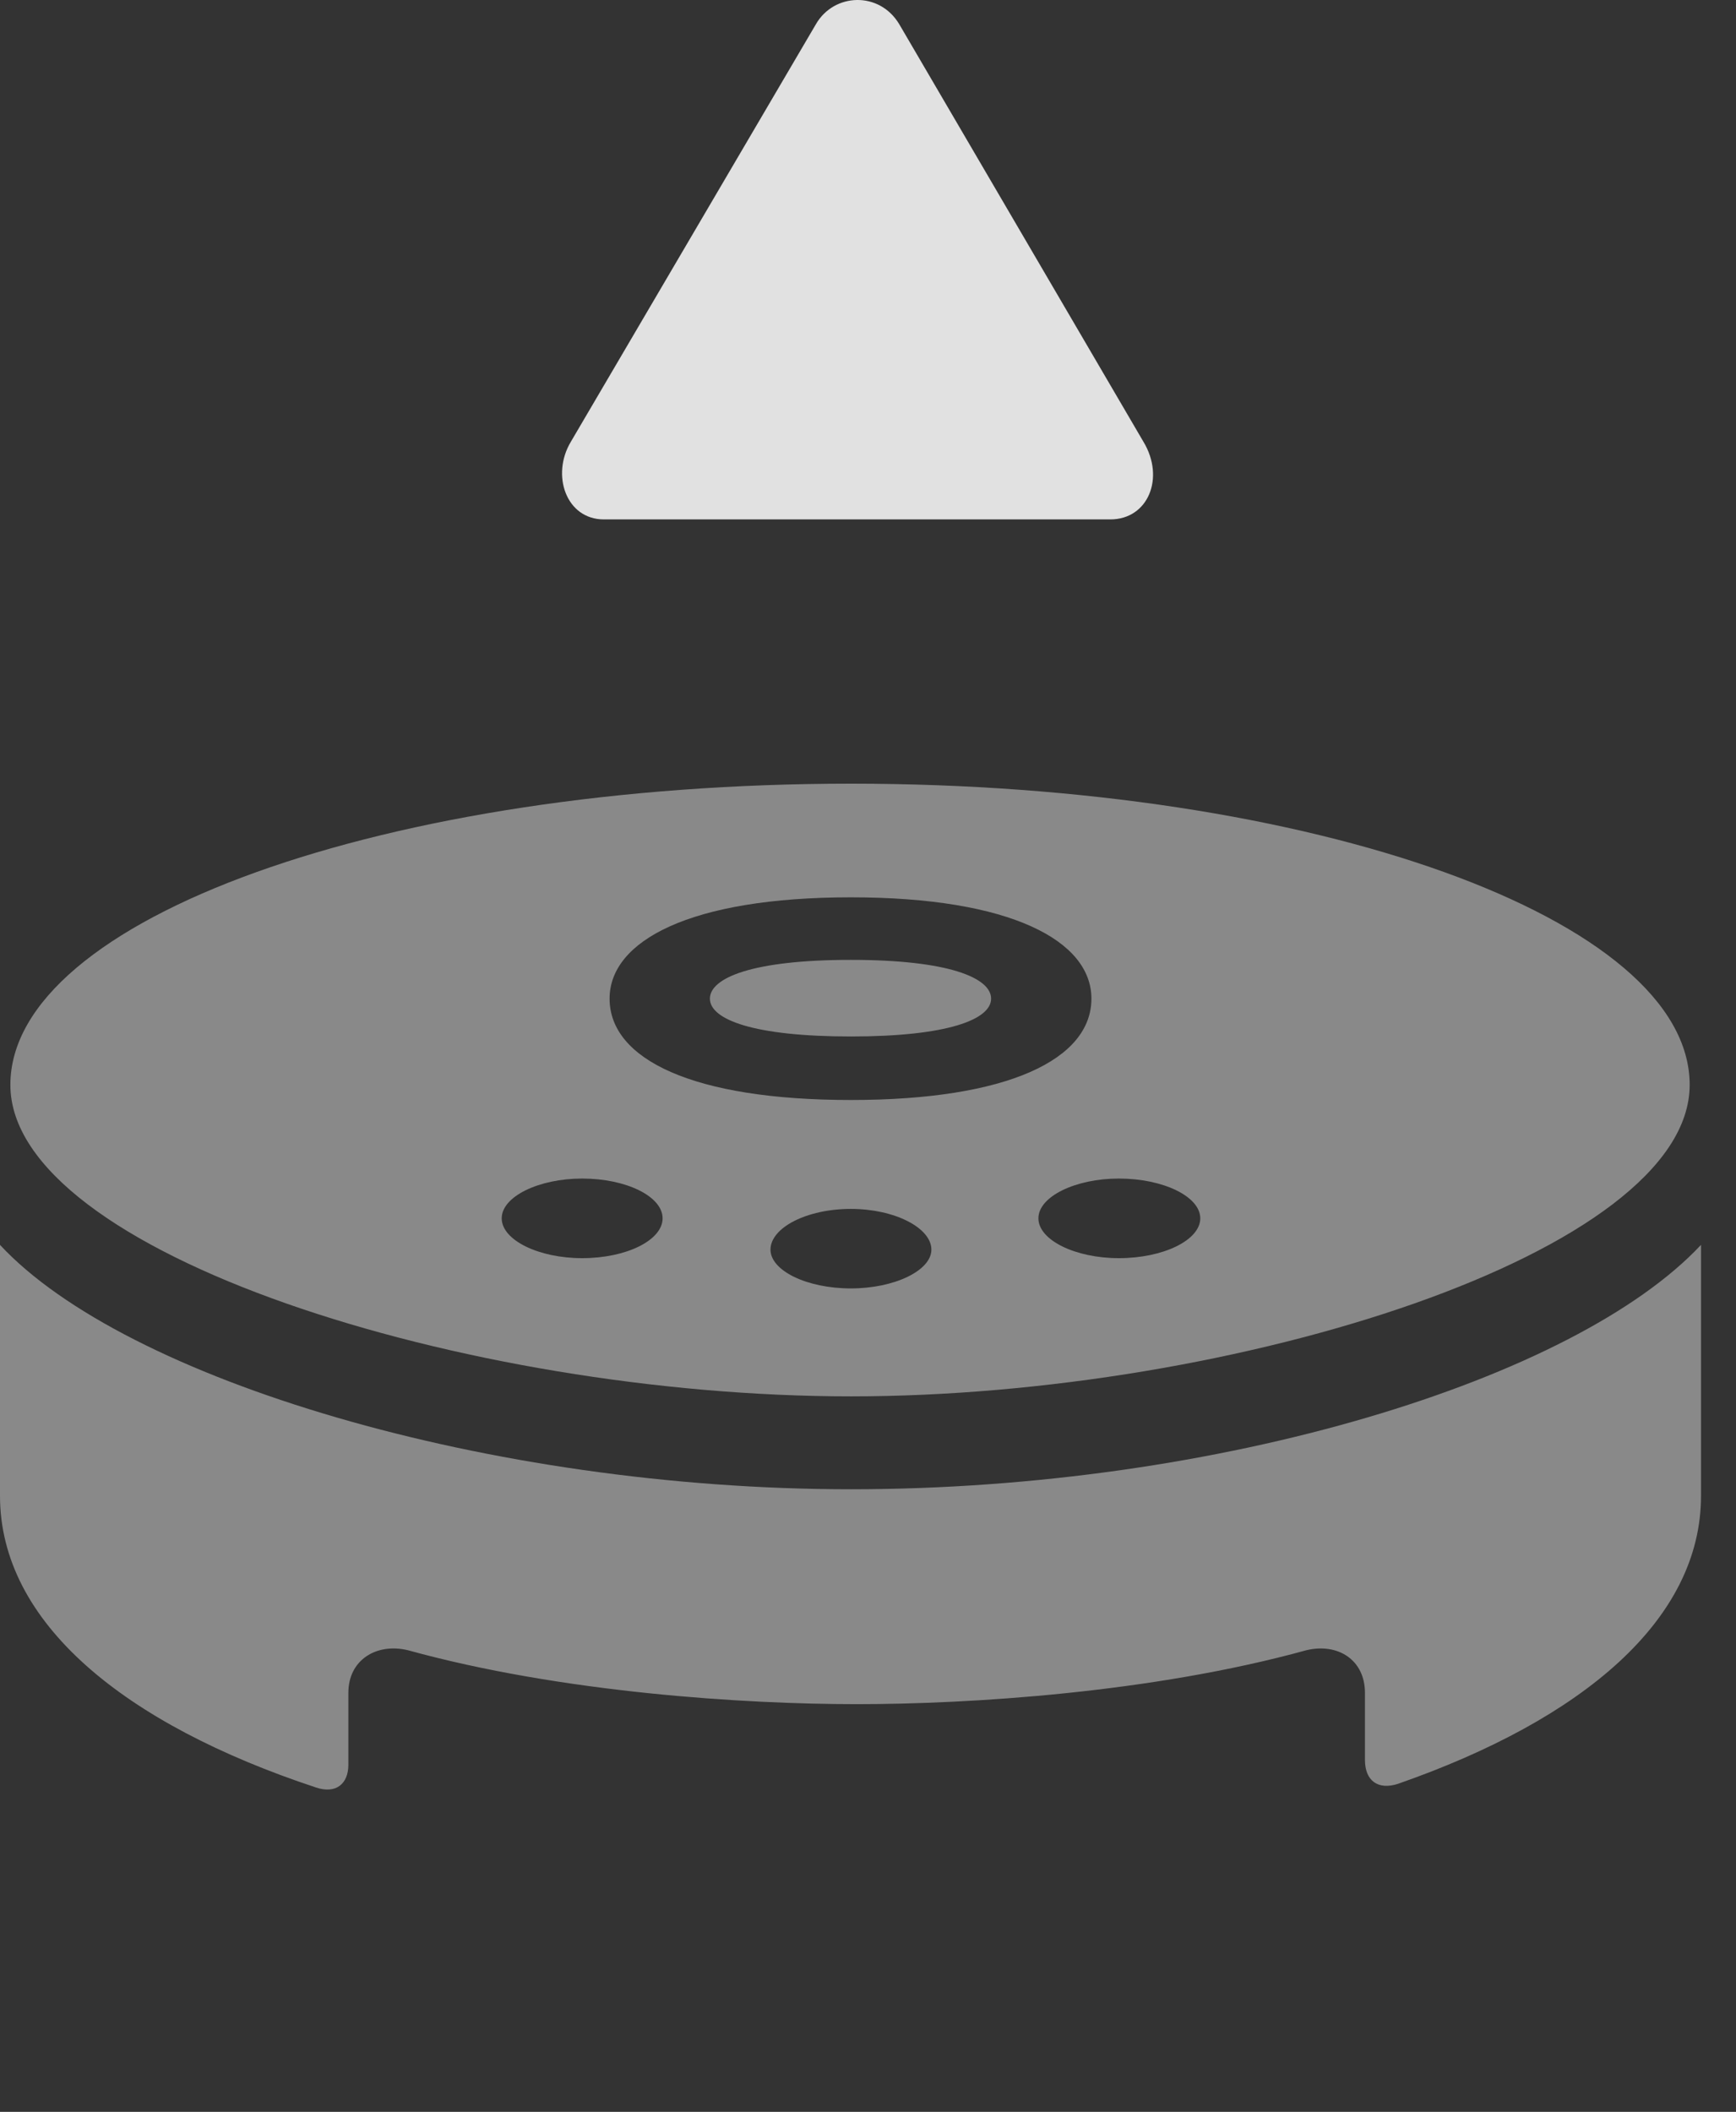 <?xml version="1.0" encoding="UTF-8"?>
<!--Generator: Apple Native CoreSVG 341-->
<!DOCTYPE svg
PUBLIC "-//W3C//DTD SVG 1.1//EN"
       "http://www.w3.org/Graphics/SVG/1.1/DTD/svg11.dtd">
<svg version="1.1" xmlns="http://www.w3.org/2000/svg" xmlns:xlink="http://www.w3.org/1999/xlink" viewBox="0 0 17.91 21.777">
 <rect x="0" y="0" width="17.91" height="21.777" fill="#333333" stroke="none"/>
 <g>
  <rect height="21.777" opacity="0" width="17.91" x="0" y="0"/>
  <path d="M8.779 14.399C12.744 14.399 17.432 12.915 17.432 11.187C17.432 9.478 13.565 8.081 8.779 8.081C3.984 8.081 0.107 9.478 0.107 11.187C0.107 12.915 4.805 14.399 8.779 14.399ZM3.262 18.433C3.467 18.501 3.594 18.394 3.594 18.198L3.594 17.456C3.594 17.114 3.887 16.939 4.209 17.017C5.801 17.456 7.686 17.573 8.838 17.573C10 17.573 11.885 17.456 13.477 17.017C13.799 16.939 14.082 17.114 14.082 17.456L14.082 18.149C14.082 18.364 14.219 18.462 14.424 18.394C16.328 17.73 17.549 16.704 17.549 15.425L17.549 12.837C16.25 14.224 12.588 15.357 8.779 15.357C5.049 15.357 1.289 14.224 0 12.837L0 15.425C0 16.733 1.279 17.778 3.262 18.433ZM8.779 11.343C7.148 11.343 6.289 10.923 6.289 10.298C6.289 9.702 7.119 9.253 8.779 9.253C10.43 9.253 11.26 9.702 11.26 10.298C11.26 10.923 10.4 11.343 8.779 11.343ZM8.779 10.688C9.775 10.688 10.225 10.513 10.225 10.298C10.225 10.083 9.785 9.898 8.779 9.898C7.764 9.898 7.324 10.083 7.324 10.298C7.324 10.513 7.773 10.688 8.779 10.688ZM6.006 12.974C5.557 12.974 5.176 12.788 5.176 12.563C5.176 12.339 5.557 12.153 6.006 12.153C6.465 12.153 6.836 12.339 6.836 12.563C6.836 12.788 6.465 12.974 6.006 12.974ZM8.779 13.286C8.32 13.286 7.949 13.101 7.949 12.886C7.949 12.661 8.32 12.466 8.779 12.466C9.229 12.466 9.609 12.661 9.609 12.886C9.609 13.101 9.229 13.286 8.779 13.286ZM11.543 12.974C11.094 12.974 10.713 12.788 10.713 12.563C10.713 12.339 11.094 12.153 11.543 12.153C12.002 12.153 12.383 12.339 12.383 12.563C12.383 12.788 12.002 12.974 11.543 12.974Z" fill="white" fill-opacity="0.425"/>
  <path d="M6.23 5.356L11.455 5.356C11.846 5.356 12.021 4.927 11.797 4.556L9.277 0.249C9.072-0.093 8.604-0.073 8.418 0.249L5.889 4.556C5.684 4.898 5.84 5.356 6.23 5.356Z" fill="white" fill-opacity="0.85"/>
 </g>
</svg>

